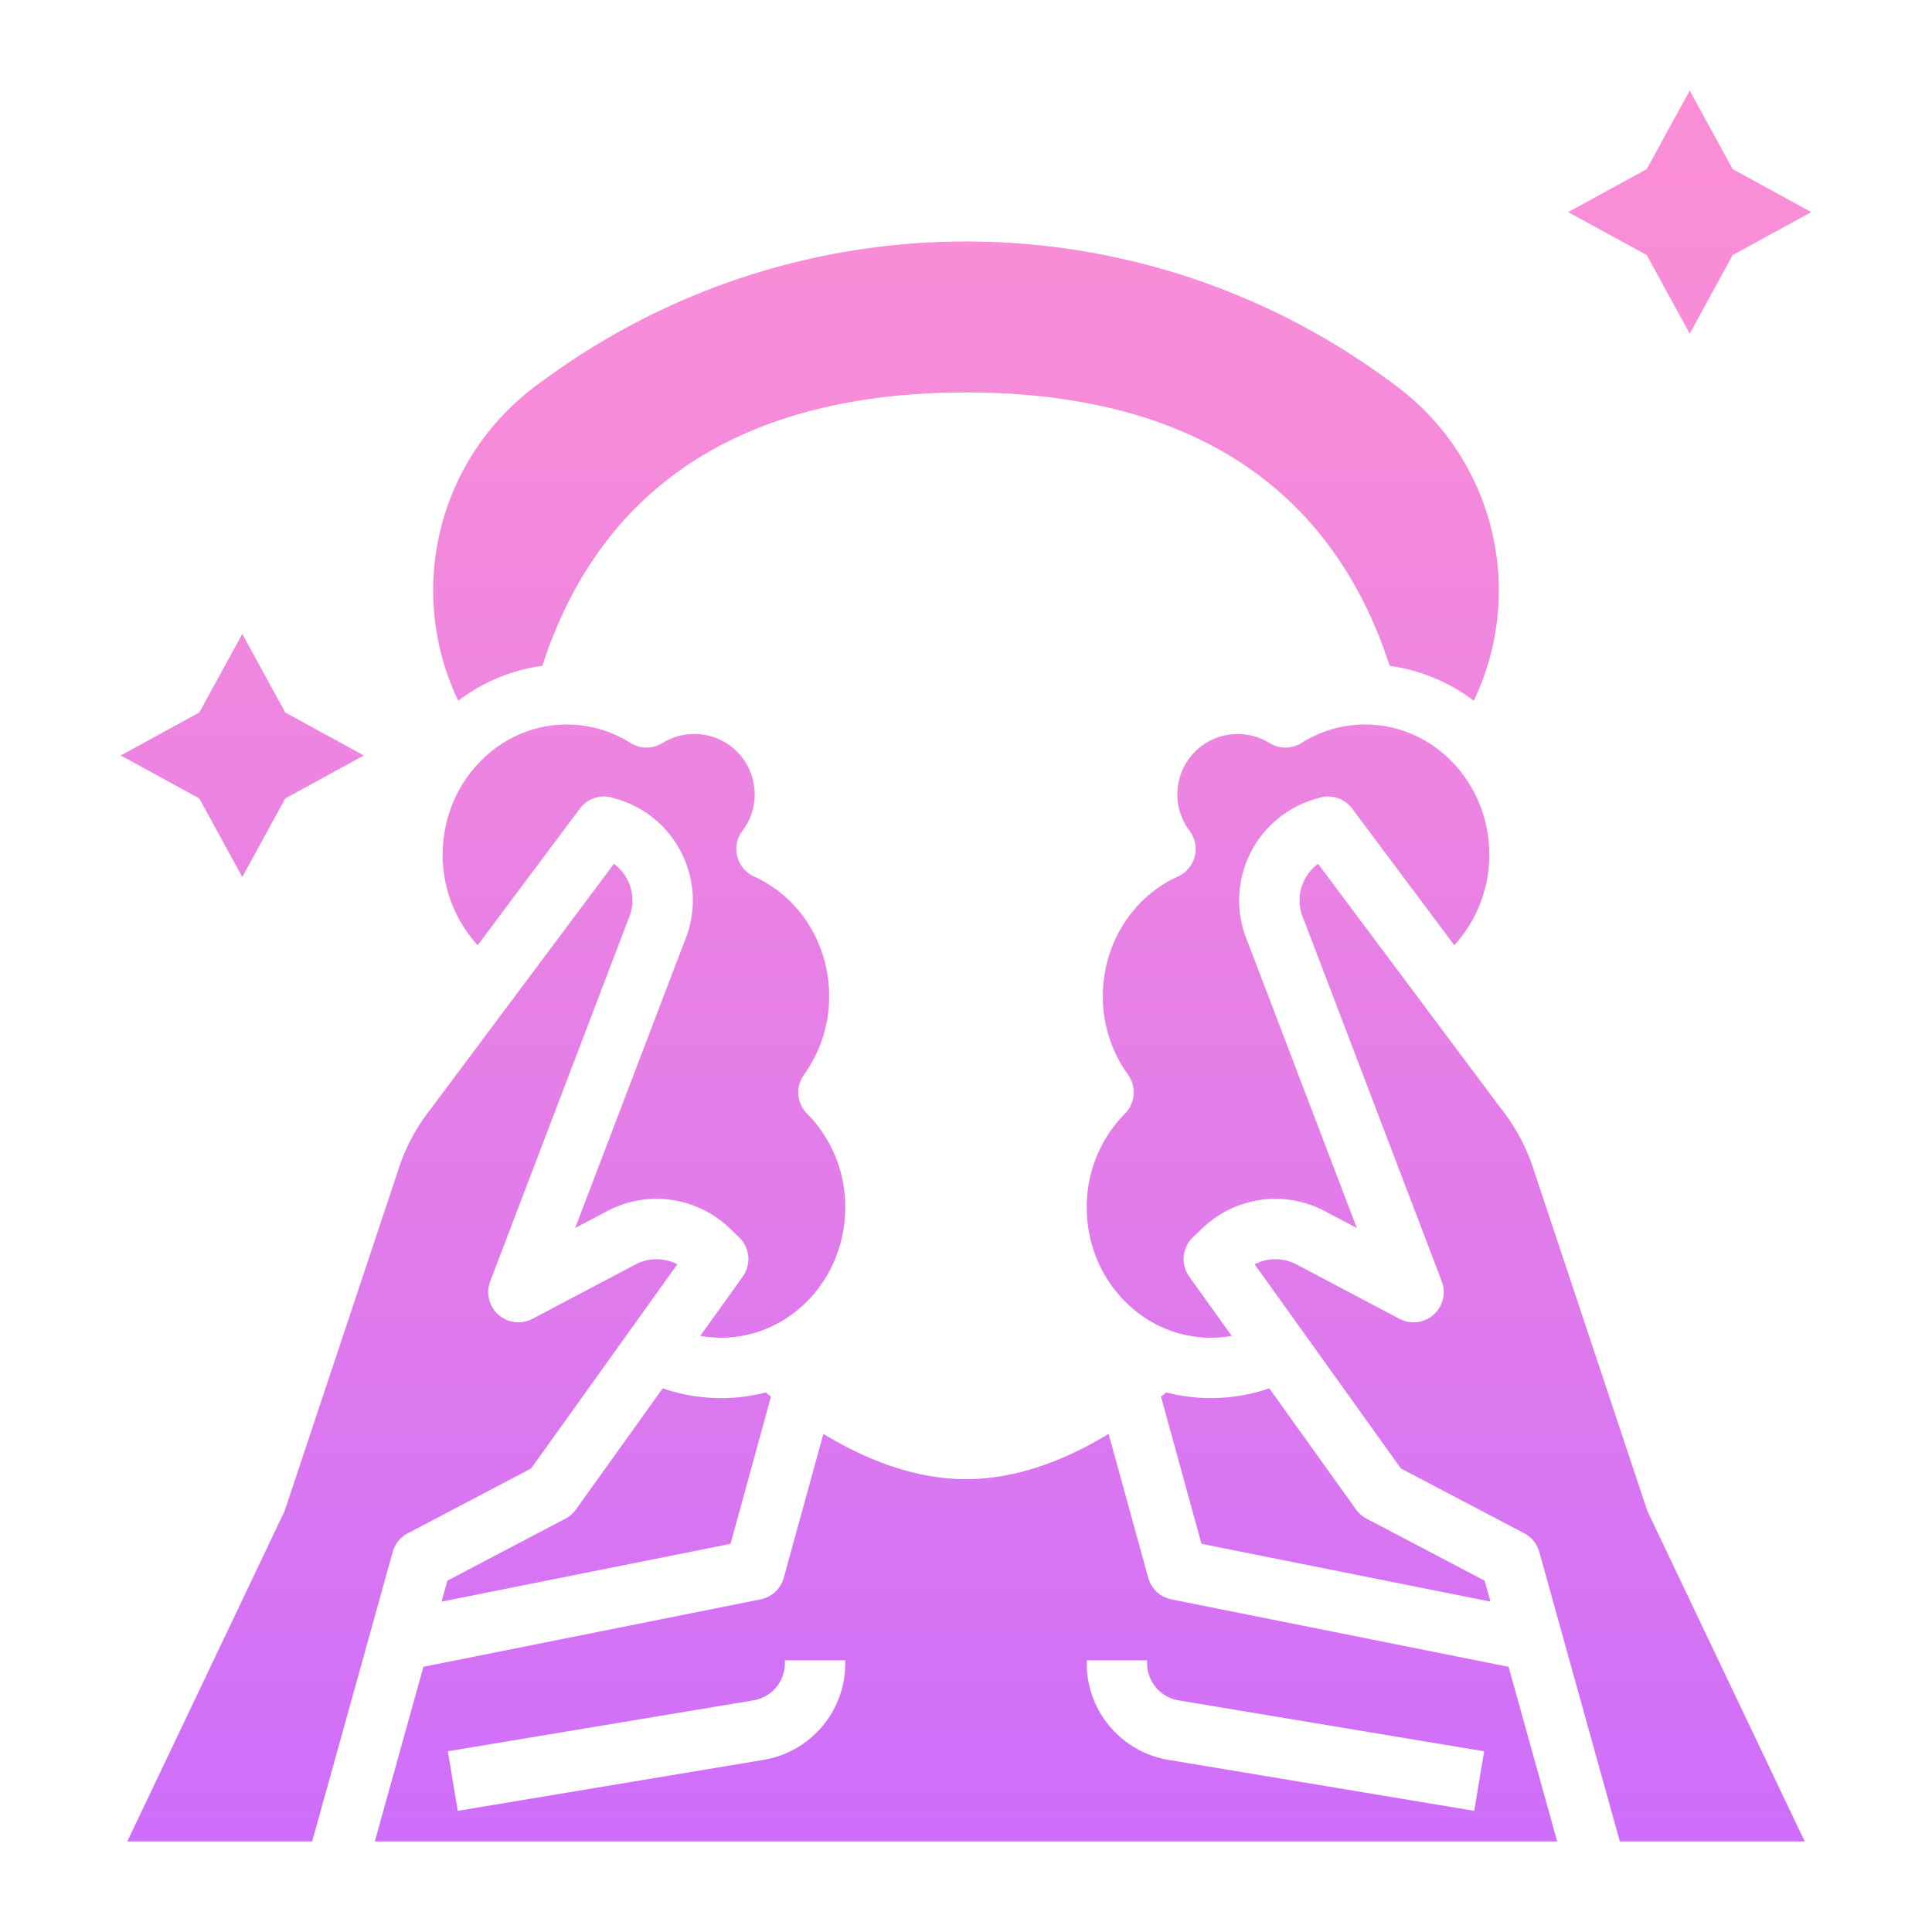 <svg id="Solid_Gra" height="512" viewBox="0 0 512 512" width="512" xmlns="http://www.w3.org/2000/svg" xmlns:xlink="http://www.w3.org/1999/xlink" data-name="Solid Gra"><linearGradient id="linear-gradient" gradientUnits="userSpaceOnUse" x1="447.792" x2="447.792" y1="-44.698" y2="536.307"><stop offset="0" stop-color="#ff91d2"/><stop offset=".262" stop-color="#f68bd9"/><stop offset=".688" stop-color="#de79ed"/><stop offset=".999" stop-color="#c86aff"/></linearGradient><linearGradient id="linear-gradient-2" x1="64.208" x2="64.208" xlink:href="#linear-gradient" y1="-44.698" y2="536.307"/><linearGradient id="linear-gradient-3" x1="351.333" x2="351.333" xlink:href="#linear-gradient" y1="-44.698" y2="536.307"/><linearGradient id="linear-gradient-4" x1="160.667" x2="160.667" xlink:href="#linear-gradient" y1="-44.698" y2="536.307"/><linearGradient id="linear-gradient-5" x1="170.66" x2="170.66" xlink:href="#linear-gradient" y1="-44.698" y2="536.307"/><linearGradient id="linear-gradient-6" x1="256" x2="256" xlink:href="#linear-gradient" y1="-44.698" y2="536.307"/><linearGradient id="linear-gradient-7" x1="341.34" x2="341.34" xlink:href="#linear-gradient" y1="-44.698" y2="536.307"/><linearGradient id="linear-gradient-11" x1="405.382" x2="405.382" xlink:href="#linear-gradient" y1="-44.698" y2="536.307"/><linearGradient id="linear-gradient-12" x1="106.618" x2="106.618" xlink:href="#linear-gradient" y1="-44.698" y2="536.307"/><g><path d="m447.792 88.416 11.387-20.821 20.821-11.387-20.821-11.387-11.387-20.821-11.387 20.821-20.821 11.387 20.821 11.387z" fill="url(#linear-gradient)"/><path d="m64.208 232.416 11.387-20.821 20.821-11.387-20.821-11.387-11.387-20.821-11.387 20.821-20.821 11.387 20.821 11.387z" fill="url(#linear-gradient-2)"/><g><path d="m309.051 369.013q-.684.569-1.367 1.123l10.722 38.989 76.576 15.315-1.542-5.54-31.3-16.447a8 8 0 0 1 -2.782-2.424l-22.992-32.1a47.595 47.595 0 0 1 -27.317 1.084z" fill="url(#linear-gradient-3)"/><path d="m175.633 367.927-22.993 32.1a8 8 0 0 1 -2.782 2.424l-31.298 16.449-1.542 5.543 76.576-15.315 10.722-38.988q-.685-.555-1.368-1.124a47.568 47.568 0 0 1 -27.315-1.086z" fill="url(#linear-gradient-4)"/><path d="m224 320.009a35.034 35.034 0 0 0 -10.128-24.887 8 8 0 0 1 -.808-10.325 35.279 35.279 0 0 0 6.665-20.819c0-13.787-7.808-26.226-19.893-31.691a8 8 0 0 1 -3.078-12.123 15.848 15.848 0 0 0 3.242-9.652 16 16 0 0 0 -24.428-13.6 8 8 0 0 1 -8.486-.021 31.642 31.642 0 0 0 -16.873-4.891c-18.137 0-32.893 15.478-32.893 34.5a35.515 35.515 0 0 0 9.275 24l27.069-36.218a8 8 0 0 1 8.769-2.854l1.442.445a28 28 0 0 1 17.425 37.883l-28.873 75.682 8.5-4.485a27.962 27.962 0 0 1 32.427 4.535l2.51 2.4a8 8 0 0 1 .971 10.436l-11.247 15.7a31.624 31.624 0 0 0 5.518.482c18.138.006 32.894-15.472 32.894-34.497z" fill="url(#linear-gradient-5)"/><path d="m121.445 185.69a47.779 47.779 0 0 1 22.292-9.248c7.2-22.3 19.453-39.722 36.485-51.829 19.242-13.677 44.737-20.613 75.778-20.613s56.536 6.936 75.778 20.613c17.032 12.107 29.287 29.526 36.485 51.829a47.78 47.78 0 0 1 22.291 9.247 67.583 67.583 0 0 0 -21.171-83.882l-2.33-1.7a188.815 188.815 0 0 0 -222.107 0l-2.328 1.7a67.588 67.588 0 0 0 -21.173 83.883z" fill="url(#linear-gradient-6)"/><path d="m348.123 211.874 1.444-.445a8 8 0 0 1 8.769 2.854l27.069 36.217a35.515 35.515 0 0 0 9.275-24c0-19.025-14.756-34.5-32.893-34.5a31.642 31.642 0 0 0 -16.873 4.892 8.008 8.008 0 0 1 -8.486.021 16 16 0 0 0 -21.186 23.252 8 8 0 0 1 -3.079 12.122c-12.084 5.465-19.892 17.9-19.892 31.691a35.279 35.279 0 0 0 6.665 20.819 8 8 0 0 1 -.808 10.325 35.032 35.032 0 0 0 -10.128 24.887c0 19.025 14.756 34.5 32.894 34.5a31.609 31.609 0 0 0 5.519-.481l-11.248-15.7a8 8 0 0 1 .971-10.436l2.509-2.4a27.963 27.963 0 0 1 32.429-4.536l8.5 4.485-28.874-75.685a28 28 0 0 1 17.422-37.882z" fill="url(#linear-gradient-7)"/><g fill="url(#linear-gradient-6)"><path d="m340 65.96c-11.312-19.423-45.208-33.96-84-33.96s-72.687 14.537-84 33.96a205.4 205.4 0 0 1 168 0z"/><path d="m310.431 423.847a8 8 0 0 1 -6.145-5.724l-10.486-38.132c-12.99 7.909-25.808 12.009-37.8 12.009s-24.81-4.1-37.8-12.008l-10.486 38.131a8 8 0 0 1 -6.145 5.724l-89.359 17.872-12.876 46.281h313.332l-12.876-46.281zm-86.431 16.905a25.917 25.917 0 0 1 -21.726 25.648l-80.959 13.494-2.63-15.784 80.959-13.493a9.967 9.967 0 0 0 8.356-9.865v-.752h16zm166.685 39.14-80.959-13.492a25.917 25.917 0 0 1 -21.726-25.648v-.752h16v.752a9.967 9.967 0 0 0 8.356 9.863l80.959 13.493z"/><path d="m292.856 361.362a51.582 51.582 0 0 1 -10.335-72.652 51.638 51.638 0 0 1 15.569-66.784 32.011 32.011 0 0 1 42.392-40.881 47.706 47.706 0 0 1 11.086-3.932c-6.238-16.918-15.987-30.165-29.06-39.459-16.48-11.715-38.856-17.654-66.508-17.654s-50.028 5.939-66.508 17.654c-13.073 9.294-22.822 22.541-29.06 39.459a47.706 47.706 0 0 1 11.086 3.932 32.025 32.025 0 0 1 42.392 40.882 51.637 51.637 0 0 1 15.569 66.783 51.581 51.581 0 0 1 -10.336 72.652c13.013 9.503 25.834 14.638 36.857 14.638s23.844-5.136 36.856-14.638z"/></g><path d="m436.792 400.907a7.807 7.807 0 0 1 -.367-.911l-29.7-89.153-.054-.165a51.784 51.784 0 0 0 -8.825-16.811l-.123-.16-48.416-64.781a12.039 12.039 0 0 0 -3.884 14.559c.057.128.11.257.16.388l36.509 95.7a8 8 0 0 1 -11.208 9.927l-27.278-14.4a11.981 11.981 0 0 0 -11.107-.052l38.764 54.116 32.68 17.174a8 8 0 0 1 3.986 4.937l21.344 76.725h48.993z" fill="url(#linear-gradient-11)"/><path d="m108.057 406.342 32.68-17.174 38.763-54.116a11.981 11.981 0 0 0 -11.107.052l-27.275 14.396a8 8 0 0 1 -11.208-9.927l36.509-95.7c.05-.131.1-.26.16-.388a12.039 12.039 0 0 0 -3.884-14.559l-48.416 64.781-.123.16a51.784 51.784 0 0 0 -8.825 16.811l-.054.165-29.702 89.157a7.807 7.807 0 0 1 -.367.911l-41.474 87.089h48.993l21.344-76.721a8 8 0 0 1 3.986-4.937z" fill="url(#linear-gradient-12)"/></g></g></svg>